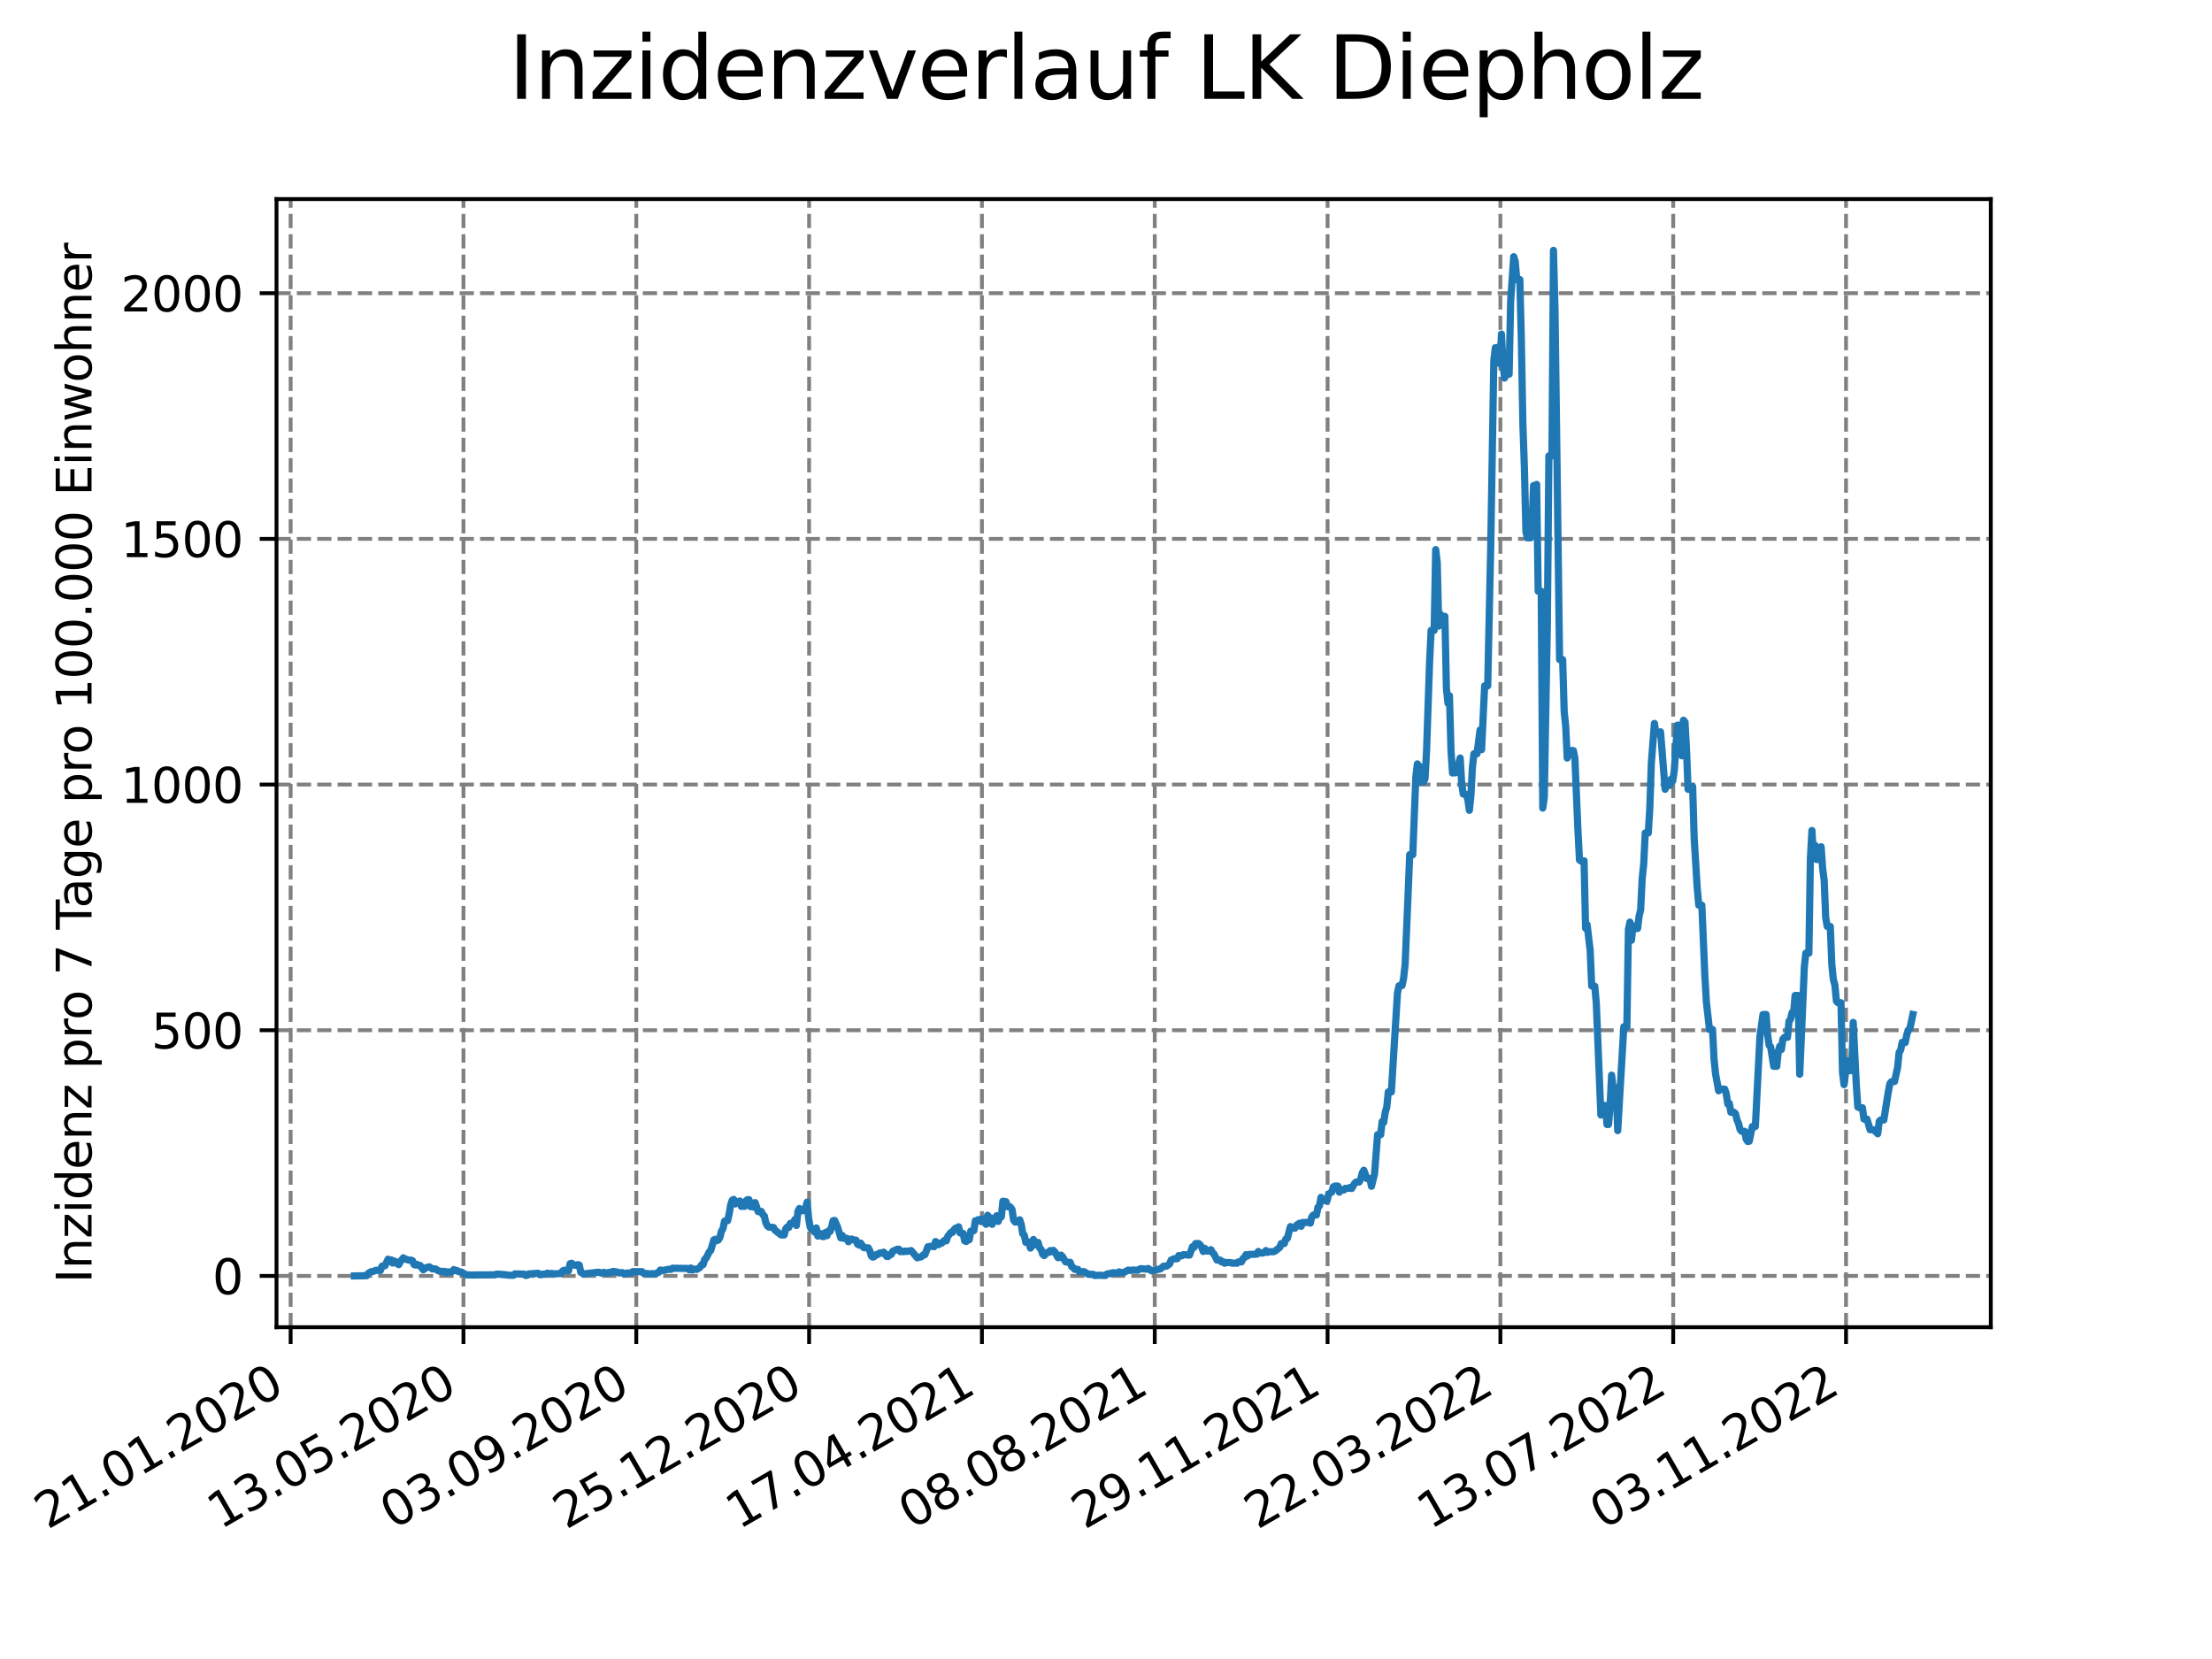 <?xml version="1.0" encoding="utf-8" standalone="no"?>
<!DOCTYPE svg PUBLIC "-//W3C//DTD SVG 1.1//EN"
  "http://www.w3.org/Graphics/SVG/1.1/DTD/svg11.dtd">
<svg xmlns:xlink="http://www.w3.org/1999/xlink" width="460.8pt" height="345.6pt" viewBox="0 0 460.8 345.6" xmlns="http://www.w3.org/2000/svg" version="1.1">
 <defs>
  <style type="text/css">*{stroke-linejoin: round; stroke-linecap: butt}</style>
 </defs>
 <g id="figure_1">
  <g id="patch_1">
   <path d="M 0 345.6 
L 460.8 345.6 
L 460.8 0 
L 0 0 
z
" style="fill: #ffffff"/>
  </g>
  <g id="axes_1">
   <g id="patch_2">
    <path d="M 57.6 276.48 
L 414.72 276.48 
L 414.72 41.472 
L 57.6 41.472 
z
" style="fill: #ffffff"/>
   </g>
   <g id="matplotlib.axis_1">
    <g id="xtick_1">
     <g id="line2d_1">
      <path d="M 60.544 276.48 
L 60.544 41.472 
" clip-path="url(#p048f41d1ea)" style="fill: none; stroke-dasharray: 2.96,1.28; stroke-dashoffset: 0; stroke: #808080; stroke-width: 0.8"/>
     </g>
     <g id="line2d_2">
      <defs>
       <path id="m7f43548a8f" d="M 0 0 
L 0 3.5 
" style="stroke: #000000; stroke-width: 0.8"/>
      </defs>
      <g>
       <use xlink:href="#m7f43548a8f" x="60.544" y="276.48" style="stroke: #000000; stroke-width: 0.8"/>
      </g>
     </g>
     <g id="text_1">
      <!-- 21.01.2020 -->
      <g transform="translate(9.919 318.689) rotate(-30) scale(0.1 -0.1)">
       <defs>
        <path id="DejaVuSans-32" d="M 1228 531 
L 3431 531 
L 3431 0 
L 469 0 
L 469 531 
Q 828 903 1448 1529 
Q 2069 2156 2228 2338 
Q 2531 2678 2651 2914 
Q 2772 3150 2772 3378 
Q 2772 3750 2511 3984 
Q 2250 4219 1831 4219 
Q 1534 4219 1204 4116 
Q 875 4013 500 3803 
L 500 4441 
Q 881 4594 1212 4672 
Q 1544 4750 1819 4750 
Q 2544 4750 2975 4387 
Q 3406 4025 3406 3419 
Q 3406 3131 3298 2873 
Q 3191 2616 2906 2266 
Q 2828 2175 2409 1742 
Q 1991 1309 1228 531 
z
" transform="scale(0.016)"/>
        <path id="DejaVuSans-31" d="M 794 531 
L 1825 531 
L 1825 4091 
L 703 3866 
L 703 4441 
L 1819 4666 
L 2450 4666 
L 2450 531 
L 3481 531 
L 3481 0 
L 794 0 
L 794 531 
z
" transform="scale(0.016)"/>
        <path id="DejaVuSans-2e" d="M 684 794 
L 1344 794 
L 1344 0 
L 684 0 
L 684 794 
z
" transform="scale(0.016)"/>
        <path id="DejaVuSans-30" d="M 2034 4250 
Q 1547 4250 1301 3770 
Q 1056 3291 1056 2328 
Q 1056 1369 1301 889 
Q 1547 409 2034 409 
Q 2525 409 2770 889 
Q 3016 1369 3016 2328 
Q 3016 3291 2770 3770 
Q 2525 4250 2034 4250 
z
M 2034 4750 
Q 2819 4750 3233 4129 
Q 3647 3509 3647 2328 
Q 3647 1150 3233 529 
Q 2819 -91 2034 -91 
Q 1250 -91 836 529 
Q 422 1150 422 2328 
Q 422 3509 836 4129 
Q 1250 4750 2034 4750 
z
" transform="scale(0.016)"/>
       </defs>
       <use xlink:href="#DejaVuSans-32"/>
       <use xlink:href="#DejaVuSans-31" x="63.623"/>
       <use xlink:href="#DejaVuSans-2e" x="127.246"/>
       <use xlink:href="#DejaVuSans-30" x="159.033"/>
       <use xlink:href="#DejaVuSans-31" x="222.656"/>
       <use xlink:href="#DejaVuSans-2e" x="286.279"/>
       <use xlink:href="#DejaVuSans-32" x="318.066"/>
       <use xlink:href="#DejaVuSans-30" x="381.689"/>
       <use xlink:href="#DejaVuSans-32" x="445.312"/>
       <use xlink:href="#DejaVuSans-30" x="508.936"/>
      </g>
     </g>
    </g>
    <g id="xtick_2">
     <g id="line2d_3">
      <path d="M 96.546 276.48 
L 96.546 41.472 
" clip-path="url(#p048f41d1ea)" style="fill: none; stroke-dasharray: 2.96,1.28; stroke-dashoffset: 0; stroke: #808080; stroke-width: 0.8"/>
     </g>
     <g id="line2d_4">
      <g>
       <use xlink:href="#m7f43548a8f" x="96.546" y="276.48" style="stroke: #000000; stroke-width: 0.8"/>
      </g>
     </g>
     <g id="text_2">
      <!-- 13.05.2020 -->
      <g transform="translate(45.921 318.689) rotate(-30) scale(0.1 -0.1)">
       <defs>
        <path id="DejaVuSans-33" d="M 2597 2516 
Q 3050 2419 3304 2112 
Q 3559 1806 3559 1356 
Q 3559 666 3084 287 
Q 2609 -91 1734 -91 
Q 1441 -91 1130 -33 
Q 819 25 488 141 
L 488 750 
Q 750 597 1062 519 
Q 1375 441 1716 441 
Q 2309 441 2620 675 
Q 2931 909 2931 1356 
Q 2931 1769 2642 2001 
Q 2353 2234 1838 2234 
L 1294 2234 
L 1294 2753 
L 1863 2753 
Q 2328 2753 2575 2939 
Q 2822 3125 2822 3475 
Q 2822 3834 2567 4026 
Q 2313 4219 1838 4219 
Q 1578 4219 1281 4162 
Q 984 4106 628 3988 
L 628 4550 
Q 988 4650 1302 4700 
Q 1616 4750 1894 4750 
Q 2613 4750 3031 4423 
Q 3450 4097 3450 3541 
Q 3450 3153 3228 2886 
Q 3006 2619 2597 2516 
z
" transform="scale(0.016)"/>
        <path id="DejaVuSans-35" d="M 691 4666 
L 3169 4666 
L 3169 4134 
L 1269 4134 
L 1269 2991 
Q 1406 3038 1543 3061 
Q 1681 3084 1819 3084 
Q 2600 3084 3056 2656 
Q 3513 2228 3513 1497 
Q 3513 744 3044 326 
Q 2575 -91 1722 -91 
Q 1428 -91 1123 -41 
Q 819 9 494 109 
L 494 744 
Q 775 591 1075 516 
Q 1375 441 1709 441 
Q 2250 441 2565 725 
Q 2881 1009 2881 1497 
Q 2881 1984 2565 2268 
Q 2250 2553 1709 2553 
Q 1456 2553 1204 2497 
Q 953 2441 691 2322 
L 691 4666 
z
" transform="scale(0.016)"/>
       </defs>
       <use xlink:href="#DejaVuSans-31"/>
       <use xlink:href="#DejaVuSans-33" x="63.623"/>
       <use xlink:href="#DejaVuSans-2e" x="127.246"/>
       <use xlink:href="#DejaVuSans-30" x="159.033"/>
       <use xlink:href="#DejaVuSans-35" x="222.656"/>
       <use xlink:href="#DejaVuSans-2e" x="286.279"/>
       <use xlink:href="#DejaVuSans-32" x="318.066"/>
       <use xlink:href="#DejaVuSans-30" x="381.689"/>
       <use xlink:href="#DejaVuSans-32" x="445.312"/>
       <use xlink:href="#DejaVuSans-30" x="508.936"/>
      </g>
     </g>
    </g>
    <g id="xtick_3">
     <g id="line2d_5">
      <path d="M 132.548 276.48 
L 132.548 41.472 
" clip-path="url(#p048f41d1ea)" style="fill: none; stroke-dasharray: 2.96,1.28; stroke-dashoffset: 0; stroke: #808080; stroke-width: 0.8"/>
     </g>
     <g id="line2d_6">
      <g>
       <use xlink:href="#m7f43548a8f" x="132.548" y="276.48" style="stroke: #000000; stroke-width: 0.8"/>
      </g>
     </g>
     <g id="text_3">
      <!-- 03.09.2020 -->
      <g transform="translate(81.923 318.689) rotate(-30) scale(0.1 -0.1)">
       <defs>
        <path id="DejaVuSans-39" d="M 703 97 
L 703 672 
Q 941 559 1184 500 
Q 1428 441 1663 441 
Q 2288 441 2617 861 
Q 2947 1281 2994 2138 
Q 2813 1869 2534 1725 
Q 2256 1581 1919 1581 
Q 1219 1581 811 2004 
Q 403 2428 403 3163 
Q 403 3881 828 4315 
Q 1253 4750 1959 4750 
Q 2769 4750 3195 4129 
Q 3622 3509 3622 2328 
Q 3622 1225 3098 567 
Q 2575 -91 1691 -91 
Q 1453 -91 1209 -44 
Q 966 3 703 97 
z
M 1959 2075 
Q 2384 2075 2632 2365 
Q 2881 2656 2881 3163 
Q 2881 3666 2632 3958 
Q 2384 4250 1959 4250 
Q 1534 4250 1286 3958 
Q 1038 3666 1038 3163 
Q 1038 2656 1286 2365 
Q 1534 2075 1959 2075 
z
" transform="scale(0.016)"/>
       </defs>
       <use xlink:href="#DejaVuSans-30"/>
       <use xlink:href="#DejaVuSans-33" x="63.623"/>
       <use xlink:href="#DejaVuSans-2e" x="127.246"/>
       <use xlink:href="#DejaVuSans-30" x="159.033"/>
       <use xlink:href="#DejaVuSans-39" x="222.656"/>
       <use xlink:href="#DejaVuSans-2e" x="286.279"/>
       <use xlink:href="#DejaVuSans-32" x="318.066"/>
       <use xlink:href="#DejaVuSans-30" x="381.689"/>
       <use xlink:href="#DejaVuSans-32" x="445.312"/>
       <use xlink:href="#DejaVuSans-30" x="508.936"/>
      </g>
     </g>
    </g>
    <g id="xtick_4">
     <g id="line2d_7">
      <path d="M 168.55 276.48 
L 168.55 41.472 
" clip-path="url(#p048f41d1ea)" style="fill: none; stroke-dasharray: 2.96,1.28; stroke-dashoffset: 0; stroke: #808080; stroke-width: 0.8"/>
     </g>
     <g id="line2d_8">
      <g>
       <use xlink:href="#m7f43548a8f" x="168.55" y="276.48" style="stroke: #000000; stroke-width: 0.8"/>
      </g>
     </g>
     <g id="text_4">
      <!-- 25.12.2020 -->
      <g transform="translate(117.925 318.689) rotate(-30) scale(0.1 -0.1)">
       <use xlink:href="#DejaVuSans-32"/>
       <use xlink:href="#DejaVuSans-35" x="63.623"/>
       <use xlink:href="#DejaVuSans-2e" x="127.246"/>
       <use xlink:href="#DejaVuSans-31" x="159.033"/>
       <use xlink:href="#DejaVuSans-32" x="222.656"/>
       <use xlink:href="#DejaVuSans-2e" x="286.279"/>
       <use xlink:href="#DejaVuSans-32" x="318.066"/>
       <use xlink:href="#DejaVuSans-30" x="381.689"/>
       <use xlink:href="#DejaVuSans-32" x="445.312"/>
       <use xlink:href="#DejaVuSans-30" x="508.936"/>
      </g>
     </g>
    </g>
    <g id="xtick_5">
     <g id="line2d_9">
      <path d="M 204.552 276.48 
L 204.552 41.472 
" clip-path="url(#p048f41d1ea)" style="fill: none; stroke-dasharray: 2.96,1.28; stroke-dashoffset: 0; stroke: #808080; stroke-width: 0.8"/>
     </g>
     <g id="line2d_10">
      <g>
       <use xlink:href="#m7f43548a8f" x="204.552" y="276.48" style="stroke: #000000; stroke-width: 0.8"/>
      </g>
     </g>
     <g id="text_5">
      <!-- 17.04.2021 -->
      <g transform="translate(153.927 318.689) rotate(-30) scale(0.1 -0.1)">
       <defs>
        <path id="DejaVuSans-37" d="M 525 4666 
L 3525 4666 
L 3525 4397 
L 1831 0 
L 1172 0 
L 2766 4134 
L 525 4134 
L 525 4666 
z
" transform="scale(0.016)"/>
        <path id="DejaVuSans-34" d="M 2419 4116 
L 825 1625 
L 2419 1625 
L 2419 4116 
z
M 2253 4666 
L 3047 4666 
L 3047 1625 
L 3713 1625 
L 3713 1100 
L 3047 1100 
L 3047 0 
L 2419 0 
L 2419 1100 
L 313 1100 
L 313 1709 
L 2253 4666 
z
" transform="scale(0.016)"/>
       </defs>
       <use xlink:href="#DejaVuSans-31"/>
       <use xlink:href="#DejaVuSans-37" x="63.623"/>
       <use xlink:href="#DejaVuSans-2e" x="127.246"/>
       <use xlink:href="#DejaVuSans-30" x="159.033"/>
       <use xlink:href="#DejaVuSans-34" x="222.656"/>
       <use xlink:href="#DejaVuSans-2e" x="286.279"/>
       <use xlink:href="#DejaVuSans-32" x="318.066"/>
       <use xlink:href="#DejaVuSans-30" x="381.689"/>
       <use xlink:href="#DejaVuSans-32" x="445.312"/>
       <use xlink:href="#DejaVuSans-31" x="508.936"/>
      </g>
     </g>
    </g>
    <g id="xtick_6">
     <g id="line2d_11">
      <path d="M 240.554 276.48 
L 240.554 41.472 
" clip-path="url(#p048f41d1ea)" style="fill: none; stroke-dasharray: 2.96,1.28; stroke-dashoffset: 0; stroke: #808080; stroke-width: 0.8"/>
     </g>
     <g id="line2d_12">
      <g>
       <use xlink:href="#m7f43548a8f" x="240.554" y="276.48" style="stroke: #000000; stroke-width: 0.8"/>
      </g>
     </g>
     <g id="text_6">
      <!-- 08.08.2021 -->
      <g transform="translate(189.929 318.689) rotate(-30) scale(0.1 -0.1)">
       <defs>
        <path id="DejaVuSans-38" d="M 2034 2216 
Q 1584 2216 1326 1975 
Q 1069 1734 1069 1313 
Q 1069 891 1326 650 
Q 1584 409 2034 409 
Q 2484 409 2743 651 
Q 3003 894 3003 1313 
Q 3003 1734 2745 1975 
Q 2488 2216 2034 2216 
z
M 1403 2484 
Q 997 2584 770 2862 
Q 544 3141 544 3541 
Q 544 4100 942 4425 
Q 1341 4750 2034 4750 
Q 2731 4750 3128 4425 
Q 3525 4100 3525 3541 
Q 3525 3141 3298 2862 
Q 3072 2584 2669 2484 
Q 3125 2378 3379 2068 
Q 3634 1759 3634 1313 
Q 3634 634 3220 271 
Q 2806 -91 2034 -91 
Q 1263 -91 848 271 
Q 434 634 434 1313 
Q 434 1759 690 2068 
Q 947 2378 1403 2484 
z
M 1172 3481 
Q 1172 3119 1398 2916 
Q 1625 2713 2034 2713 
Q 2441 2713 2670 2916 
Q 2900 3119 2900 3481 
Q 2900 3844 2670 4047 
Q 2441 4250 2034 4250 
Q 1625 4250 1398 4047 
Q 1172 3844 1172 3481 
z
" transform="scale(0.016)"/>
       </defs>
       <use xlink:href="#DejaVuSans-30"/>
       <use xlink:href="#DejaVuSans-38" x="63.623"/>
       <use xlink:href="#DejaVuSans-2e" x="127.246"/>
       <use xlink:href="#DejaVuSans-30" x="159.033"/>
       <use xlink:href="#DejaVuSans-38" x="222.656"/>
       <use xlink:href="#DejaVuSans-2e" x="286.279"/>
       <use xlink:href="#DejaVuSans-32" x="318.066"/>
       <use xlink:href="#DejaVuSans-30" x="381.689"/>
       <use xlink:href="#DejaVuSans-32" x="445.312"/>
       <use xlink:href="#DejaVuSans-31" x="508.936"/>
      </g>
     </g>
    </g>
    <g id="xtick_7">
     <g id="line2d_13">
      <path d="M 276.556 276.48 
L 276.556 41.472 
" clip-path="url(#p048f41d1ea)" style="fill: none; stroke-dasharray: 2.96,1.28; stroke-dashoffset: 0; stroke: #808080; stroke-width: 0.8"/>
     </g>
     <g id="line2d_14">
      <g>
       <use xlink:href="#m7f43548a8f" x="276.556" y="276.48" style="stroke: #000000; stroke-width: 0.8"/>
      </g>
     </g>
     <g id="text_7">
      <!-- 29.11.2021 -->
      <g transform="translate(225.931 318.689) rotate(-30) scale(0.1 -0.1)">
       <use xlink:href="#DejaVuSans-32"/>
       <use xlink:href="#DejaVuSans-39" x="63.623"/>
       <use xlink:href="#DejaVuSans-2e" x="127.246"/>
       <use xlink:href="#DejaVuSans-31" x="159.033"/>
       <use xlink:href="#DejaVuSans-31" x="222.656"/>
       <use xlink:href="#DejaVuSans-2e" x="286.279"/>
       <use xlink:href="#DejaVuSans-32" x="318.066"/>
       <use xlink:href="#DejaVuSans-30" x="381.689"/>
       <use xlink:href="#DejaVuSans-32" x="445.312"/>
       <use xlink:href="#DejaVuSans-31" x="508.936"/>
      </g>
     </g>
    </g>
    <g id="xtick_8">
     <g id="line2d_15">
      <path d="M 312.558 276.48 
L 312.558 41.472 
" clip-path="url(#p048f41d1ea)" style="fill: none; stroke-dasharray: 2.96,1.28; stroke-dashoffset: 0; stroke: #808080; stroke-width: 0.8"/>
     </g>
     <g id="line2d_16">
      <g>
       <use xlink:href="#m7f43548a8f" x="312.558" y="276.48" style="stroke: #000000; stroke-width: 0.8"/>
      </g>
     </g>
     <g id="text_8">
      <!-- 22.03.2022 -->
      <g transform="translate(261.933 318.689) rotate(-30) scale(0.1 -0.1)">
       <use xlink:href="#DejaVuSans-32"/>
       <use xlink:href="#DejaVuSans-32" x="63.623"/>
       <use xlink:href="#DejaVuSans-2e" x="127.246"/>
       <use xlink:href="#DejaVuSans-30" x="159.033"/>
       <use xlink:href="#DejaVuSans-33" x="222.656"/>
       <use xlink:href="#DejaVuSans-2e" x="286.279"/>
       <use xlink:href="#DejaVuSans-32" x="318.066"/>
       <use xlink:href="#DejaVuSans-30" x="381.689"/>
       <use xlink:href="#DejaVuSans-32" x="445.312"/>
       <use xlink:href="#DejaVuSans-32" x="508.936"/>
      </g>
     </g>
    </g>
    <g id="xtick_9">
     <g id="line2d_17">
      <path d="M 348.56 276.48 
L 348.56 41.472 
" clip-path="url(#p048f41d1ea)" style="fill: none; stroke-dasharray: 2.96,1.28; stroke-dashoffset: 0; stroke: #808080; stroke-width: 0.8"/>
     </g>
     <g id="line2d_18">
      <g>
       <use xlink:href="#m7f43548a8f" x="348.56" y="276.48" style="stroke: #000000; stroke-width: 0.8"/>
      </g>
     </g>
     <g id="text_9">
      <!-- 13.07.2022 -->
      <g transform="translate(297.935 318.689) rotate(-30) scale(0.1 -0.1)">
       <use xlink:href="#DejaVuSans-31"/>
       <use xlink:href="#DejaVuSans-33" x="63.623"/>
       <use xlink:href="#DejaVuSans-2e" x="127.246"/>
       <use xlink:href="#DejaVuSans-30" x="159.033"/>
       <use xlink:href="#DejaVuSans-37" x="222.656"/>
       <use xlink:href="#DejaVuSans-2e" x="286.279"/>
       <use xlink:href="#DejaVuSans-32" x="318.066"/>
       <use xlink:href="#DejaVuSans-30" x="381.689"/>
       <use xlink:href="#DejaVuSans-32" x="445.312"/>
       <use xlink:href="#DejaVuSans-32" x="508.936"/>
      </g>
     </g>
    </g>
    <g id="xtick_10">
     <g id="line2d_19">
      <path d="M 384.562 276.48 
L 384.562 41.472 
" clip-path="url(#p048f41d1ea)" style="fill: none; stroke-dasharray: 2.96,1.28; stroke-dashoffset: 0; stroke: #808080; stroke-width: 0.8"/>
     </g>
     <g id="line2d_20">
      <g>
       <use xlink:href="#m7f43548a8f" x="384.562" y="276.48" style="stroke: #000000; stroke-width: 0.8"/>
      </g>
     </g>
     <g id="text_10">
      <!-- 03.11.2022 -->
      <g transform="translate(333.937 318.689) rotate(-30) scale(0.1 -0.1)">
       <use xlink:href="#DejaVuSans-30"/>
       <use xlink:href="#DejaVuSans-33" x="63.623"/>
       <use xlink:href="#DejaVuSans-2e" x="127.246"/>
       <use xlink:href="#DejaVuSans-31" x="159.033"/>
       <use xlink:href="#DejaVuSans-31" x="222.656"/>
       <use xlink:href="#DejaVuSans-2e" x="286.279"/>
       <use xlink:href="#DejaVuSans-32" x="318.066"/>
       <use xlink:href="#DejaVuSans-30" x="381.689"/>
       <use xlink:href="#DejaVuSans-32" x="445.312"/>
       <use xlink:href="#DejaVuSans-32" x="508.936"/>
      </g>
     </g>
    </g>
   </g>
   <g id="matplotlib.axis_2">
    <g id="ytick_1">
     <g id="line2d_21">
      <path d="M 57.6 265.798 
L 414.72 265.798 
" clip-path="url(#p048f41d1ea)" style="fill: none; stroke-dasharray: 2.96,1.28; stroke-dashoffset: 0; stroke: #808080; stroke-width: 0.8"/>
     </g>
     <g id="line2d_22">
      <defs>
       <path id="m9bf5c33c78" d="M 0 0 
L -3.5 0 
" style="stroke: #000000; stroke-width: 0.8"/>
      </defs>
      <g>
       <use xlink:href="#m9bf5c33c78" x="57.6" y="265.798" style="stroke: #000000; stroke-width: 0.8"/>
      </g>
     </g>
     <g id="text_11">
      <!-- 0 -->
      <g transform="translate(44.237 269.597) scale(0.1 -0.1)">
       <use xlink:href="#DejaVuSans-30"/>
      </g>
     </g>
    </g>
    <g id="ytick_2">
     <g id="line2d_23">
      <path d="M 57.6 214.617 
L 414.72 214.617 
" clip-path="url(#p048f41d1ea)" style="fill: none; stroke-dasharray: 2.96,1.28; stroke-dashoffset: 0; stroke: #808080; stroke-width: 0.8"/>
     </g>
     <g id="line2d_24">
      <g>
       <use xlink:href="#m9bf5c33c78" x="57.6" y="214.617" style="stroke: #000000; stroke-width: 0.8"/>
      </g>
     </g>
     <g id="text_12">
      <!-- 500 -->
      <g transform="translate(31.512 218.417) scale(0.1 -0.1)">
       <use xlink:href="#DejaVuSans-35"/>
       <use xlink:href="#DejaVuSans-30" x="63.623"/>
       <use xlink:href="#DejaVuSans-30" x="127.246"/>
      </g>
     </g>
    </g>
    <g id="ytick_3">
     <g id="line2d_25">
      <path d="M 57.6 163.437 
L 414.72 163.437 
" clip-path="url(#p048f41d1ea)" style="fill: none; stroke-dasharray: 2.96,1.28; stroke-dashoffset: 0; stroke: #808080; stroke-width: 0.8"/>
     </g>
     <g id="line2d_26">
      <g>
       <use xlink:href="#m9bf5c33c78" x="57.6" y="163.437" style="stroke: #000000; stroke-width: 0.8"/>
      </g>
     </g>
     <g id="text_13">
      <!-- 1000 -->
      <g transform="translate(25.15 167.236) scale(0.1 -0.1)">
       <use xlink:href="#DejaVuSans-31"/>
       <use xlink:href="#DejaVuSans-30" x="63.623"/>
       <use xlink:href="#DejaVuSans-30" x="127.246"/>
       <use xlink:href="#DejaVuSans-30" x="190.869"/>
      </g>
     </g>
    </g>
    <g id="ytick_4">
     <g id="line2d_27">
      <path d="M 57.6 112.257 
L 414.72 112.257 
" clip-path="url(#p048f41d1ea)" style="fill: none; stroke-dasharray: 2.96,1.28; stroke-dashoffset: 0; stroke: #808080; stroke-width: 0.8"/>
     </g>
     <g id="line2d_28">
      <g>
       <use xlink:href="#m9bf5c33c78" x="57.6" y="112.257" style="stroke: #000000; stroke-width: 0.8"/>
      </g>
     </g>
     <g id="text_14">
      <!-- 1500 -->
      <g transform="translate(25.15 116.056) scale(0.1 -0.1)">
       <use xlink:href="#DejaVuSans-31"/>
       <use xlink:href="#DejaVuSans-35" x="63.623"/>
       <use xlink:href="#DejaVuSans-30" x="127.246"/>
       <use xlink:href="#DejaVuSans-30" x="190.869"/>
      </g>
     </g>
    </g>
    <g id="ytick_5">
     <g id="line2d_29">
      <path d="M 57.6 61.076 
L 414.72 61.076 
" clip-path="url(#p048f41d1ea)" style="fill: none; stroke-dasharray: 2.96,1.28; stroke-dashoffset: 0; stroke: #808080; stroke-width: 0.8"/>
     </g>
     <g id="line2d_30">
      <g>
       <use xlink:href="#m9bf5c33c78" x="57.6" y="61.076" style="stroke: #000000; stroke-width: 0.8"/>
      </g>
     </g>
     <g id="text_15">
      <!-- 2000 -->
      <g transform="translate(25.15 64.875) scale(0.1 -0.1)">
       <use xlink:href="#DejaVuSans-32"/>
       <use xlink:href="#DejaVuSans-30" x="63.623"/>
       <use xlink:href="#DejaVuSans-30" x="127.246"/>
       <use xlink:href="#DejaVuSans-30" x="190.869"/>
      </g>
     </g>
    </g>
    <g id="text_16">
     <!-- Inzidenz pro 7 Tage pro 100.000 Einwohner -->
     <g transform="translate(19.07 267.301) rotate(-90) scale(0.1 -0.1)">
      <defs>
       <path id="DejaVuSans-49" d="M 628 4666 
L 1259 4666 
L 1259 0 
L 628 0 
L 628 4666 
z
" transform="scale(0.016)"/>
       <path id="DejaVuSans-6e" d="M 3513 2113 
L 3513 0 
L 2938 0 
L 2938 2094 
Q 2938 2591 2744 2837 
Q 2550 3084 2163 3084 
Q 1697 3084 1428 2787 
Q 1159 2491 1159 1978 
L 1159 0 
L 581 0 
L 581 3500 
L 1159 3500 
L 1159 2956 
Q 1366 3272 1645 3428 
Q 1925 3584 2291 3584 
Q 2894 3584 3203 3211 
Q 3513 2838 3513 2113 
z
" transform="scale(0.016)"/>
       <path id="DejaVuSans-7a" d="M 353 3500 
L 3084 3500 
L 3084 2975 
L 922 459 
L 3084 459 
L 3084 0 
L 275 0 
L 275 525 
L 2438 3041 
L 353 3041 
L 353 3500 
z
" transform="scale(0.016)"/>
       <path id="DejaVuSans-69" d="M 603 3500 
L 1178 3500 
L 1178 0 
L 603 0 
L 603 3500 
z
M 603 4863 
L 1178 4863 
L 1178 4134 
L 603 4134 
L 603 4863 
z
" transform="scale(0.016)"/>
       <path id="DejaVuSans-64" d="M 2906 2969 
L 2906 4863 
L 3481 4863 
L 3481 0 
L 2906 0 
L 2906 525 
Q 2725 213 2448 61 
Q 2172 -91 1784 -91 
Q 1150 -91 751 415 
Q 353 922 353 1747 
Q 353 2572 751 3078 
Q 1150 3584 1784 3584 
Q 2172 3584 2448 3432 
Q 2725 3281 2906 2969 
z
M 947 1747 
Q 947 1113 1208 752 
Q 1469 391 1925 391 
Q 2381 391 2643 752 
Q 2906 1113 2906 1747 
Q 2906 2381 2643 2742 
Q 2381 3103 1925 3103 
Q 1469 3103 1208 2742 
Q 947 2381 947 1747 
z
" transform="scale(0.016)"/>
       <path id="DejaVuSans-65" d="M 3597 1894 
L 3597 1613 
L 953 1613 
Q 991 1019 1311 708 
Q 1631 397 2203 397 
Q 2534 397 2845 478 
Q 3156 559 3463 722 
L 3463 178 
Q 3153 47 2828 -22 
Q 2503 -91 2169 -91 
Q 1331 -91 842 396 
Q 353 884 353 1716 
Q 353 2575 817 3079 
Q 1281 3584 2069 3584 
Q 2775 3584 3186 3129 
Q 3597 2675 3597 1894 
z
M 3022 2063 
Q 3016 2534 2758 2815 
Q 2500 3097 2075 3097 
Q 1594 3097 1305 2825 
Q 1016 2553 972 2059 
L 3022 2063 
z
" transform="scale(0.016)"/>
       <path id="DejaVuSans-20" transform="scale(0.016)"/>
       <path id="DejaVuSans-70" d="M 1159 525 
L 1159 -1331 
L 581 -1331 
L 581 3500 
L 1159 3500 
L 1159 2969 
Q 1341 3281 1617 3432 
Q 1894 3584 2278 3584 
Q 2916 3584 3314 3078 
Q 3713 2572 3713 1747 
Q 3713 922 3314 415 
Q 2916 -91 2278 -91 
Q 1894 -91 1617 61 
Q 1341 213 1159 525 
z
M 3116 1747 
Q 3116 2381 2855 2742 
Q 2594 3103 2138 3103 
Q 1681 3103 1420 2742 
Q 1159 2381 1159 1747 
Q 1159 1113 1420 752 
Q 1681 391 2138 391 
Q 2594 391 2855 752 
Q 3116 1113 3116 1747 
z
" transform="scale(0.016)"/>
       <path id="DejaVuSans-72" d="M 2631 2963 
Q 2534 3019 2420 3045 
Q 2306 3072 2169 3072 
Q 1681 3072 1420 2755 
Q 1159 2438 1159 1844 
L 1159 0 
L 581 0 
L 581 3500 
L 1159 3500 
L 1159 2956 
Q 1341 3275 1631 3429 
Q 1922 3584 2338 3584 
Q 2397 3584 2469 3576 
Q 2541 3569 2628 3553 
L 2631 2963 
z
" transform="scale(0.016)"/>
       <path id="DejaVuSans-6f" d="M 1959 3097 
Q 1497 3097 1228 2736 
Q 959 2375 959 1747 
Q 959 1119 1226 758 
Q 1494 397 1959 397 
Q 2419 397 2687 759 
Q 2956 1122 2956 1747 
Q 2956 2369 2687 2733 
Q 2419 3097 1959 3097 
z
M 1959 3584 
Q 2709 3584 3137 3096 
Q 3566 2609 3566 1747 
Q 3566 888 3137 398 
Q 2709 -91 1959 -91 
Q 1206 -91 779 398 
Q 353 888 353 1747 
Q 353 2609 779 3096 
Q 1206 3584 1959 3584 
z
" transform="scale(0.016)"/>
       <path id="DejaVuSans-54" d="M -19 4666 
L 3928 4666 
L 3928 4134 
L 2272 4134 
L 2272 0 
L 1638 0 
L 1638 4134 
L -19 4134 
L -19 4666 
z
" transform="scale(0.016)"/>
       <path id="DejaVuSans-61" d="M 2194 1759 
Q 1497 1759 1228 1600 
Q 959 1441 959 1056 
Q 959 750 1161 570 
Q 1363 391 1709 391 
Q 2188 391 2477 730 
Q 2766 1069 2766 1631 
L 2766 1759 
L 2194 1759 
z
M 3341 1997 
L 3341 0 
L 2766 0 
L 2766 531 
Q 2569 213 2275 61 
Q 1981 -91 1556 -91 
Q 1019 -91 701 211 
Q 384 513 384 1019 
Q 384 1609 779 1909 
Q 1175 2209 1959 2209 
L 2766 2209 
L 2766 2266 
Q 2766 2663 2505 2880 
Q 2244 3097 1772 3097 
Q 1472 3097 1187 3025 
Q 903 2953 641 2809 
L 641 3341 
Q 956 3463 1253 3523 
Q 1550 3584 1831 3584 
Q 2591 3584 2966 3190 
Q 3341 2797 3341 1997 
z
" transform="scale(0.016)"/>
       <path id="DejaVuSans-67" d="M 2906 1791 
Q 2906 2416 2648 2759 
Q 2391 3103 1925 3103 
Q 1463 3103 1205 2759 
Q 947 2416 947 1791 
Q 947 1169 1205 825 
Q 1463 481 1925 481 
Q 2391 481 2648 825 
Q 2906 1169 2906 1791 
z
M 3481 434 
Q 3481 -459 3084 -895 
Q 2688 -1331 1869 -1331 
Q 1566 -1331 1297 -1286 
Q 1028 -1241 775 -1147 
L 775 -588 
Q 1028 -725 1275 -790 
Q 1522 -856 1778 -856 
Q 2344 -856 2625 -561 
Q 2906 -266 2906 331 
L 2906 616 
Q 2728 306 2450 153 
Q 2172 0 1784 0 
Q 1141 0 747 490 
Q 353 981 353 1791 
Q 353 2603 747 3093 
Q 1141 3584 1784 3584 
Q 2172 3584 2450 3431 
Q 2728 3278 2906 2969 
L 2906 3500 
L 3481 3500 
L 3481 434 
z
" transform="scale(0.016)"/>
       <path id="DejaVuSans-45" d="M 628 4666 
L 3578 4666 
L 3578 4134 
L 1259 4134 
L 1259 2753 
L 3481 2753 
L 3481 2222 
L 1259 2222 
L 1259 531 
L 3634 531 
L 3634 0 
L 628 0 
L 628 4666 
z
" transform="scale(0.016)"/>
       <path id="DejaVuSans-77" d="M 269 3500 
L 844 3500 
L 1563 769 
L 2278 3500 
L 2956 3500 
L 3675 769 
L 4391 3500 
L 4966 3500 
L 4050 0 
L 3372 0 
L 2619 2869 
L 1863 0 
L 1184 0 
L 269 3500 
z
" transform="scale(0.016)"/>
       <path id="DejaVuSans-68" d="M 3513 2113 
L 3513 0 
L 2938 0 
L 2938 2094 
Q 2938 2591 2744 2837 
Q 2550 3084 2163 3084 
Q 1697 3084 1428 2787 
Q 1159 2491 1159 1978 
L 1159 0 
L 581 0 
L 581 4863 
L 1159 4863 
L 1159 2956 
Q 1366 3272 1645 3428 
Q 1925 3584 2291 3584 
Q 2894 3584 3203 3211 
Q 3513 2838 3513 2113 
z
" transform="scale(0.016)"/>
      </defs>
      <use xlink:href="#DejaVuSans-49"/>
      <use xlink:href="#DejaVuSans-6e" x="29.492"/>
      <use xlink:href="#DejaVuSans-7a" x="92.871"/>
      <use xlink:href="#DejaVuSans-69" x="145.361"/>
      <use xlink:href="#DejaVuSans-64" x="173.145"/>
      <use xlink:href="#DejaVuSans-65" x="236.621"/>
      <use xlink:href="#DejaVuSans-6e" x="298.145"/>
      <use xlink:href="#DejaVuSans-7a" x="361.523"/>
      <use xlink:href="#DejaVuSans-20" x="414.014"/>
      <use xlink:href="#DejaVuSans-70" x="445.801"/>
      <use xlink:href="#DejaVuSans-72" x="509.277"/>
      <use xlink:href="#DejaVuSans-6f" x="548.141"/>
      <use xlink:href="#DejaVuSans-20" x="609.322"/>
      <use xlink:href="#DejaVuSans-37" x="641.109"/>
      <use xlink:href="#DejaVuSans-20" x="704.732"/>
      <use xlink:href="#DejaVuSans-54" x="736.52"/>
      <use xlink:href="#DejaVuSans-61" x="781.104"/>
      <use xlink:href="#DejaVuSans-67" x="842.383"/>
      <use xlink:href="#DejaVuSans-65" x="905.859"/>
      <use xlink:href="#DejaVuSans-20" x="967.383"/>
      <use xlink:href="#DejaVuSans-70" x="999.17"/>
      <use xlink:href="#DejaVuSans-72" x="1062.646"/>
      <use xlink:href="#DejaVuSans-6f" x="1101.51"/>
      <use xlink:href="#DejaVuSans-20" x="1162.691"/>
      <use xlink:href="#DejaVuSans-31" x="1194.479"/>
      <use xlink:href="#DejaVuSans-30" x="1258.102"/>
      <use xlink:href="#DejaVuSans-30" x="1321.725"/>
      <use xlink:href="#DejaVuSans-2e" x="1385.348"/>
      <use xlink:href="#DejaVuSans-30" x="1417.135"/>
      <use xlink:href="#DejaVuSans-30" x="1480.758"/>
      <use xlink:href="#DejaVuSans-30" x="1544.381"/>
      <use xlink:href="#DejaVuSans-20" x="1608.004"/>
      <use xlink:href="#DejaVuSans-45" x="1639.791"/>
      <use xlink:href="#DejaVuSans-69" x="1702.975"/>
      <use xlink:href="#DejaVuSans-6e" x="1730.758"/>
      <use xlink:href="#DejaVuSans-77" x="1794.137"/>
      <use xlink:href="#DejaVuSans-6f" x="1875.924"/>
      <use xlink:href="#DejaVuSans-68" x="1937.105"/>
      <use xlink:href="#DejaVuSans-6e" x="2000.484"/>
      <use xlink:href="#DejaVuSans-65" x="2063.863"/>
      <use xlink:href="#DejaVuSans-72" x="2125.387"/>
     </g>
    </g>
   </g>
   <g id="line2d_31">
    <path d="M 73.833 265.798 
L 76.382 265.751 
L 76.7 265.279 
L 77.337 264.902 
L 77.656 264.902 
L 78.293 264.619 
L 79.249 264.666 
L 79.568 263.77 
L 80.205 263.676 
L 80.842 262.309 
L 81.161 262.544 
L 81.479 262.45 
L 81.798 263.11 
L 82.116 262.686 
L 82.435 262.827 
L 82.754 263.252 
L 83.072 263.44 
L 83.391 262.827 
L 84.028 262.026 
L 84.347 262.261 
L 85.302 262.544 
L 85.621 262.497 
L 85.94 262.639 
L 86.258 263.44 
L 86.577 263.535 
L 86.895 263.393 
L 87.214 263.629 
L 87.533 263.629 
L 88.17 264.525 
L 88.807 264.053 
L 89.444 263.912 
L 90.081 264.336 
L 90.719 264.336 
L 91.356 264.76 
L 91.993 264.855 
L 92.63 264.855 
L 92.949 265.138 
L 93.267 264.949 
L 93.905 264.996 
L 94.223 264.855 
L 94.542 264.478 
L 94.86 264.666 
L 95.179 264.666 
L 95.498 264.902 
L 96.135 264.996 
L 97.091 265.562 
L 98.046 265.609 
L 103.144 265.562 
L 103.463 265.421 
L 104.418 265.468 
L 105.374 265.562 
L 106.011 265.656 
L 106.967 265.656 
L 107.286 265.373 
L 109.197 265.421 
L 109.516 265.704 
L 109.835 265.656 
L 110.153 265.373 
L 111.109 265.326 
L 112.065 265.232 
L 112.383 265.515 
L 112.702 265.562 
L 113.021 265.421 
L 113.658 265.421 
L 113.976 265.232 
L 114.614 265.326 
L 114.932 265.279 
L 115.569 265.373 
L 116.844 265.279 
L 117.162 264.808 
L 117.481 264.619 
L 118.437 264.713 
L 118.755 263.252 
L 119.074 263.157 
L 119.711 263.582 
L 120.03 263.582 
L 120.348 263.44 
L 120.667 263.535 
L 120.986 265.043 
L 121.623 265.373 
L 124.49 265.043 
L 124.809 265.043 
L 125.128 265.185 
L 125.446 265.185 
L 125.765 265.043 
L 126.402 265.232 
L 126.721 265.091 
L 127.358 265.043 
L 127.676 264.855 
L 128.632 264.996 
L 128.951 265.185 
L 129.588 265.091 
L 129.907 265.326 
L 130.225 265.373 
L 130.544 265.185 
L 131.5 265.185 
L 131.818 264.902 
L 133.73 264.902 
L 134.048 265.232 
L 135.323 265.373 
L 135.96 265.326 
L 136.597 265.373 
L 136.916 265.138 
L 137.234 265.043 
L 137.553 264.572 
L 138.19 264.666 
L 139.146 264.43 
L 139.783 264.43 
L 140.102 264.195 
L 143.288 264.242 
L 143.606 264.525 
L 143.925 264.148 
L 144.244 264.572 
L 144.562 264.383 
L 145.199 264.43 
L 145.837 264.006 
L 146.155 263.487 
L 146.474 263.44 
L 146.792 262.356 
L 147.111 262.073 
L 147.748 260.8 
L 148.067 260.47 
L 148.704 258.301 
L 149.023 258.159 
L 149.341 258.442 
L 149.66 258.301 
L 149.978 257.735 
L 150.297 256.462 
L 150.616 255.943 
L 150.934 254.387 
L 151.571 254.293 
L 151.89 252.925 
L 152.209 250.992 
L 152.527 250.049 
L 152.846 249.861 
L 153.164 250.804 
L 153.483 250.332 
L 153.802 250.379 
L 154.12 250.191 
L 154.439 251.322 
L 154.757 251.134 
L 155.076 251.322 
L 155.395 250.191 
L 155.713 249.908 
L 156.032 249.908 
L 156.35 251.369 
L 156.669 250.898 
L 156.988 251.464 
L 157.306 250.521 
L 157.943 252.407 
L 158.581 252.36 
L 158.899 253.02 
L 159.218 253.303 
L 159.536 254.717 
L 159.855 255.377 
L 160.174 255.613 
L 161.129 255.707 
L 161.448 256.273 
L 162.722 257.263 
L 163.36 257.263 
L 163.678 255.99 
L 163.997 255.613 
L 164.315 255.707 
L 164.634 254.859 
L 164.953 254.859 
L 165.271 254.623 
L 165.59 254.057 
L 165.908 255.283 
L 166.227 252.312 
L 166.546 251.747 
L 166.864 252.218 
L 167.183 252.218 
L 167.501 252.03 
L 167.82 251.605 
L 168.139 250.426 
L 168.457 253.821 
L 168.776 255.66 
L 169.094 256.132 
L 169.413 256.132 
L 169.732 256.698 
L 170.05 255.802 
L 170.369 257.499 
L 170.687 256.98 
L 171.006 256.98 
L 171.325 257.593 
L 171.643 257.593 
L 171.962 256.745 
L 172.28 257.405 
L 172.599 256.415 
L 172.918 256.556 
L 173.236 255.613 
L 173.555 254.293 
L 173.873 254.246 
L 174.511 255.707 
L 175.148 257.876 
L 175.466 257.358 
L 175.785 257.971 
L 176.422 257.971 
L 176.741 258.678 
L 177.378 258.112 
L 178.015 258.348 
L 178.334 258.348 
L 178.652 259.197 
L 178.971 259.385 
L 179.29 258.961 
L 179.927 259.904 
L 180.883 259.951 
L 181.201 260.564 
L 181.52 261.648 
L 181.839 261.884 
L 182.157 261.743 
L 182.476 261.366 
L 182.794 261.366 
L 183.113 261.083 
L 183.432 260.988 
L 183.75 261.083 
L 184.069 260.847 
L 184.387 261.13 
L 184.706 261.743 
L 185.025 261.743 
L 185.343 261.366 
L 185.662 261.318 
L 185.98 260.658 
L 186.936 260.234 
L 187.255 260.234 
L 187.573 260.753 
L 187.892 260.658 
L 188.211 260.753 
L 188.529 260.611 
L 188.848 260.705 
L 189.804 260.517 
L 190.759 261.648 
L 191.078 262.026 
L 191.397 261.884 
L 191.715 261.884 
L 192.034 261.743 
L 192.352 261.413 
L 192.671 261.366 
L 193.308 259.715 
L 193.945 259.621 
L 194.583 259.715 
L 194.901 258.631 
L 195.538 259.291 
L 195.857 258.961 
L 196.176 258.961 
L 196.813 258.348 
L 197.131 258.489 
L 197.45 257.546 
L 198.087 256.745 
L 198.406 256.745 
L 198.724 256.179 
L 199.043 255.849 
L 199.362 255.802 
L 199.68 255.566 
L 199.999 256.839 
L 200.636 256.933 
L 200.955 258.489 
L 201.273 258.631 
L 201.592 258.348 
L 201.91 258.254 
L 202.229 256.462 
L 202.866 256.368 
L 203.185 254.293 
L 203.503 254.434 
L 203.822 254.057 
L 204.141 254.34 
L 204.459 253.963 
L 205.096 254.057 
L 205.415 255.047 
L 205.734 253.161 
L 206.052 254.199 
L 206.371 253.68 
L 206.689 255.047 
L 207.008 254.246 
L 207.327 254.246 
L 207.645 253.256 
L 207.964 254.434 
L 208.282 253.35 
L 208.601 253.491 
L 208.92 250.238 
L 209.557 250.332 
L 209.875 251.369 
L 210.194 251.275 
L 210.513 251.511 
L 210.831 251.982 
L 211.15 254.151 
L 211.468 254.576 
L 212.106 254.529 
L 212.424 254.104 
L 212.743 255.094 
L 213.061 257.028 
L 213.38 257.311 
L 213.699 258.819 
L 214.336 258.725 
L 214.654 259.998 
L 214.973 259.621 
L 215.292 258.206 
L 215.61 259.291 
L 215.929 258.819 
L 216.247 258.819 
L 216.566 259.951 
L 216.885 260.281 
L 217.203 261.271 
L 217.522 261.554 
L 218.159 260.894 
L 218.478 260.894 
L 218.796 260.517 
L 219.115 260.753 
L 219.433 260.47 
L 219.752 260.8 
L 220.389 261.979 
L 220.708 261.979 
L 221.026 261.46 
L 221.345 261.79 
L 221.982 262.874 
L 222.619 262.969 
L 222.938 262.969 
L 223.257 263.865 
L 223.575 264.053 
L 223.894 264.43 
L 224.531 264.43 
L 224.85 264.949 
L 225.805 264.902 
L 226.761 265.468 
L 227.717 265.468 
L 228.036 265.704 
L 228.991 265.656 
L 229.947 265.704 
L 230.266 265.704 
L 230.584 265.421 
L 231.859 265.138 
L 232.815 265.185 
L 233.133 264.949 
L 233.452 265.091 
L 234.089 265.091 
L 235.045 264.572 
L 235.363 264.666 
L 236.001 264.572 
L 236.957 264.619 
L 237.594 264.289 
L 238.868 264.383 
L 239.187 264.242 
L 239.824 264.713 
L 241.736 264.336 
L 242.373 263.77 
L 243.01 263.77 
L 243.647 263.299 
L 243.966 262.497 
L 244.603 262.214 
L 245.24 262.214 
L 245.559 261.554 
L 246.196 261.601 
L 246.515 261.366 
L 247.789 261.46 
L 248.426 259.715 
L 248.745 259.857 
L 249.063 259.055 
L 249.701 259.055 
L 250.019 259.338 
L 250.338 259.857 
L 250.656 260.705 
L 250.975 260.045 
L 251.294 260.611 
L 251.931 260.611 
L 252.249 260.328 
L 252.568 260.941 
L 252.887 261.224 
L 253.524 262.497 
L 254.161 262.497 
L 254.48 262.874 
L 254.798 262.827 
L 255.117 263.157 
L 255.435 263.016 
L 256.391 263.016 
L 256.71 263.157 
L 257.347 263.11 
L 257.666 263.157 
L 257.984 262.874 
L 258.621 262.874 
L 258.94 262.167 
L 259.259 261.979 
L 259.577 261.366 
L 259.896 261.648 
L 260.214 261.318 
L 261.807 261.271 
L 262.126 260.705 
L 262.445 261.036 
L 263.082 261.036 
L 263.4 260.894 
L 263.719 260.517 
L 264.038 260.894 
L 264.356 260.753 
L 265.312 260.753 
L 265.631 260.611 
L 266.586 259.857 
L 266.905 259.055 
L 267.542 259.055 
L 267.861 258.112 
L 268.179 257.971 
L 268.817 255.519 
L 269.135 255.849 
L 269.772 255.849 
L 270.091 255.236 
L 270.728 254.812 
L 271.047 255.472 
L 271.365 254.67 
L 272.321 254.67 
L 272.64 254.529 
L 272.958 254.812 
L 273.277 253.491 
L 273.596 253.114 
L 274.233 253.114 
L 274.551 251.511 
L 274.87 251.181 
L 275.189 249.436 
L 275.507 250.096 
L 276.463 250.096 
L 276.782 248.729 
L 277.419 248.352 
L 277.737 247.267 
L 278.056 247.079 
L 278.693 247.079 
L 279.012 248.352 
L 279.33 247.739 
L 279.649 247.88 
L 279.968 247.88 
L 280.286 247.55 
L 280.923 247.55 
L 281.242 247.362 
L 281.561 247.597 
L 282.198 246.513 
L 282.516 246.23 
L 283.154 246.23 
L 283.472 245.57 
L 283.791 244.344 
L 284.109 243.778 
L 284.747 245.523 
L 285.384 245.523 
L 285.702 247.126 
L 286.34 244.58 
L 286.977 236.375 
L 287.614 236.375 
L 287.933 233.64 
L 288.251 233.829 
L 288.57 231.707 
L 288.888 230.67 
L 289.207 227.464 
L 289.844 227.464 
L 291.119 206.858 
L 291.437 205.35 
L 292.074 205.302 
L 292.393 203.794 
L 292.712 200.917 
L 293.349 185.829 
L 293.668 178.049 
L 294.305 178.049 
L 294.942 161.829 
L 295.261 159.141 
L 295.579 159.518 
L 295.898 162.819 
L 296.535 162.866 
L 296.854 162.253 
L 297.172 156.595 
L 297.809 137.876 
L 298.128 131.322 
L 298.765 131.322 
L 299.084 114.489 
L 299.402 117.176 
L 299.721 130.426 
L 300.04 127.927 
L 300.358 128.445 
L 300.995 128.398 
L 301.314 143.392 
L 301.633 146.504 
L 301.951 144.948 
L 302.27 156.406 
L 302.588 161.027 
L 303.226 160.98 
L 303.544 159.848 
L 303.863 159.141 
L 304.181 157.915 
L 304.5 163.29 
L 304.819 165.412 
L 305.456 165.506 
L 305.774 166.544 
L 306.093 168.807 
L 306.412 165.837 
L 306.73 159.848 
L 307.049 157.019 
L 307.686 157.019 
L 308.323 152.068 
L 308.642 156.17 
L 309.279 142.874 
L 309.916 142.874 
L 310.553 113.451 
L 311.191 75.07 
L 311.509 72.429 
L 312.146 72.382 
L 312.465 75.777 
L 312.784 69.6 
L 313.102 75.73 
L 313.421 78.748 
L 313.739 77.899 
L 314.377 77.946 
L 314.695 62.763 
L 315.332 53.474 
L 315.651 54.465 
L 315.97 58.237 
L 316.607 58.237 
L 316.925 70.732 
L 317.244 88.367 
L 317.563 97.514 
L 317.881 110.811 
L 318.2 112.037 
L 318.837 112.037 
L 319.156 108.877 
L 319.474 101.145 
L 319.793 102.041 
L 320.111 100.909 
L 320.43 123.164 
L 321.067 123.164 
L 321.386 168.336 
L 321.704 166.119 
L 322.342 129.907 
L 322.66 94.968 
L 323.297 94.968 
L 323.616 52.154 
L 323.935 64.696 
L 324.89 137.404 
L 325.528 137.404 
L 325.846 148.202 
L 326.165 151.314 
L 326.483 157.915 
L 327.121 156.359 
L 327.758 156.359 
L 328.076 157.915 
L 328.714 173.004 
L 329.032 179.133 
L 329.351 179.369 
L 329.988 179.322 
L 330.307 193.373 
L 330.625 192.619 
L 331.262 197.994 
L 331.581 205.397 
L 332.218 205.444 
L 332.537 208.98 
L 333.493 232.273 
L 333.811 230.293 
L 334.448 230.293 
L 334.767 234.253 
L 335.086 234.253 
L 335.404 230.481 
L 335.723 223.974 
L 336.041 226.615 
L 336.679 226.615 
L 336.997 235.527 
L 338.272 213.884 
L 338.909 213.884 
L 339.227 193.656 
L 339.546 192.1 
L 339.865 195.872 
L 340.183 192.854 
L 340.502 193.42 
L 341.139 193.42 
L 341.458 190.827 
L 341.776 189.554 
L 342.095 183.047 
L 342.413 179.982 
L 342.732 173.522 
L 343.369 173.522 
L 343.688 168.288 
L 344.006 158.952 
L 344.644 150.701 
L 344.962 152.776 
L 345.599 152.776 
L 345.918 152.446 
L 346.874 164.422 
L 347.192 163.62 
L 347.83 163.62 
L 348.148 162.3 
L 348.467 162.677 
L 348.785 160.508 
L 349.423 151.078 
L 350.06 151.078 
L 350.379 157.444 
L 350.697 150.041 
L 351.016 150.418 
L 351.334 156.218 
L 351.653 164.422 
L 352.29 164.422 
L 352.609 163.856 
L 352.927 174.607 
L 353.565 185.027 
L 353.883 188.564 
L 354.52 188.564 
L 355.158 203.369 
L 355.476 208.792 
L 356.113 214.45 
L 356.751 214.45 
L 357.069 220.674 
L 357.388 223.739 
L 358.025 227.228 
L 358.344 226.851 
L 359.299 226.898 
L 359.618 227.888 
L 359.937 230.01 
L 360.255 229.868 
L 360.574 231.707 
L 361.211 231.707 
L 361.53 231.99 
L 361.848 233.31 
L 362.167 234.018 
L 362.485 235.291 
L 362.804 235.668 
L 363.441 235.668 
L 363.76 237.318 
L 364.078 237.79 
L 364.397 237.743 
L 365.034 234.678 
L 365.671 234.678 
L 366.627 215.911 
L 367.264 211.338 
L 367.902 211.338 
L 368.22 215.487 
L 368.539 217.75 
L 368.857 218.08 
L 369.495 222.135 
L 370.132 222.135 
L 370.45 218.976 
L 370.769 217.939 
L 371.088 218.646 
L 371.406 216.477 
L 371.725 216.1 
L 372.362 216.1 
L 372.681 212.752 
L 372.999 212.328 
L 373.318 210.961 
L 373.636 211.102 
L 373.955 207.377 
L 374.592 207.377 
L 374.911 223.786 
L 375.548 209.263 
L 375.867 201.53 
L 376.185 198.56 
L 376.822 198.56 
L 377.141 178.756 
L 377.46 173.004 
L 377.778 178.567 
L 378.097 176.068 
L 378.415 179.039 
L 379.053 179.039 
L 379.371 176.398 
L 379.69 180.925 
L 380.008 183.377 
L 380.327 191.157 
L 380.646 192.996 
L 381.283 192.996 
L 381.601 200.917 
L 381.92 204.076 
L 382.239 205.208 
L 382.557 208.556 
L 382.876 208.886 
L 383.513 208.886 
L 383.832 223.456 
L 384.15 225.955 
L 384.787 220.957 
L 385.106 223.031 
L 385.743 223.031 
L 386.062 212.988 
L 386.699 225.955 
L 387.018 230.623 
L 387.336 230.764 
L 387.973 230.764 
L 388.292 233.122 
L 388.929 233.122 
L 389.566 235.338 
L 390.204 235.338 
L 390.841 235.809 
L 391.159 236.187 
L 391.478 233.593 
L 391.797 233.31 
L 392.434 233.31 
L 393.39 227.322 
L 393.708 225.719 
L 394.027 225.342 
L 394.664 225.295 
L 395.301 222.371 
L 395.62 219.259 
L 395.938 218.741 
L 396.257 217.137 
L 396.894 217.185 
L 397.213 215.581 
L 397.531 214.591 
L 397.85 214.355 
L 398.487 211.338 
L 398.487 211.338 
" clip-path="url(#p048f41d1ea)" style="fill: none; stroke: #1f77b4; stroke-width: 1.5; stroke-linecap: square"/>
   </g>
   <g id="patch_3">
    <path d="M 57.6 276.48 
L 57.6 41.472 
" style="fill: none; stroke: #000000; stroke-width: 0.8; stroke-linejoin: miter; stroke-linecap: square"/>
   </g>
   <g id="patch_4">
    <path d="M 414.72 276.48 
L 414.72 41.472 
" style="fill: none; stroke: #000000; stroke-width: 0.8; stroke-linejoin: miter; stroke-linecap: square"/>
   </g>
   <g id="patch_5">
    <path d="M 57.6 276.48 
L 414.72 276.48 
" style="fill: none; stroke: #000000; stroke-width: 0.8; stroke-linejoin: miter; stroke-linecap: square"/>
   </g>
   <g id="patch_6">
    <path d="M 57.6 41.472 
L 414.72 41.472 
" style="fill: none; stroke: #000000; stroke-width: 0.8; stroke-linejoin: miter; stroke-linecap: square"/>
   </g>
  </g>
  <g id="text_17">
   <!-- Inzidenzverlauf LK Diepholz -->
   <g transform="translate(105.933 20.589) scale(0.18 -0.18)">
    <defs>
     <path id="DejaVuSans-76" d="M 191 3500 
L 800 3500 
L 1894 563 
L 2988 3500 
L 3597 3500 
L 2284 0 
L 1503 0 
L 191 3500 
z
" transform="scale(0.016)"/>
     <path id="DejaVuSans-6c" d="M 603 4863 
L 1178 4863 
L 1178 0 
L 603 0 
L 603 4863 
z
" transform="scale(0.016)"/>
     <path id="DejaVuSans-75" d="M 544 1381 
L 544 3500 
L 1119 3500 
L 1119 1403 
Q 1119 906 1312 657 
Q 1506 409 1894 409 
Q 2359 409 2629 706 
Q 2900 1003 2900 1516 
L 2900 3500 
L 3475 3500 
L 3475 0 
L 2900 0 
L 2900 538 
Q 2691 219 2414 64 
Q 2138 -91 1772 -91 
Q 1169 -91 856 284 
Q 544 659 544 1381 
z
M 1991 3584 
L 1991 3584 
z
" transform="scale(0.016)"/>
     <path id="DejaVuSans-66" d="M 2375 4863 
L 2375 4384 
L 1825 4384 
Q 1516 4384 1395 4259 
Q 1275 4134 1275 3809 
L 1275 3500 
L 2222 3500 
L 2222 3053 
L 1275 3053 
L 1275 0 
L 697 0 
L 697 3053 
L 147 3053 
L 147 3500 
L 697 3500 
L 697 3744 
Q 697 4328 969 4595 
Q 1241 4863 1831 4863 
L 2375 4863 
z
" transform="scale(0.016)"/>
     <path id="DejaVuSans-4c" d="M 628 4666 
L 1259 4666 
L 1259 531 
L 3531 531 
L 3531 0 
L 628 0 
L 628 4666 
z
" transform="scale(0.016)"/>
     <path id="DejaVuSans-4b" d="M 628 4666 
L 1259 4666 
L 1259 2694 
L 3353 4666 
L 4166 4666 
L 1850 2491 
L 4331 0 
L 3500 0 
L 1259 2247 
L 1259 0 
L 628 0 
L 628 4666 
z
" transform="scale(0.016)"/>
     <path id="DejaVuSans-44" d="M 1259 4147 
L 1259 519 
L 2022 519 
Q 2988 519 3436 956 
Q 3884 1394 3884 2338 
Q 3884 3275 3436 3711 
Q 2988 4147 2022 4147 
L 1259 4147 
z
M 628 4666 
L 1925 4666 
Q 3281 4666 3915 4102 
Q 4550 3538 4550 2338 
Q 4550 1131 3912 565 
Q 3275 0 1925 0 
L 628 0 
L 628 4666 
z
" transform="scale(0.016)"/>
    </defs>
    <use xlink:href="#DejaVuSans-49"/>
    <use xlink:href="#DejaVuSans-6e" x="29.492"/>
    <use xlink:href="#DejaVuSans-7a" x="92.871"/>
    <use xlink:href="#DejaVuSans-69" x="145.361"/>
    <use xlink:href="#DejaVuSans-64" x="173.145"/>
    <use xlink:href="#DejaVuSans-65" x="236.621"/>
    <use xlink:href="#DejaVuSans-6e" x="298.145"/>
    <use xlink:href="#DejaVuSans-7a" x="361.523"/>
    <use xlink:href="#DejaVuSans-76" x="414.014"/>
    <use xlink:href="#DejaVuSans-65" x="473.193"/>
    <use xlink:href="#DejaVuSans-72" x="534.717"/>
    <use xlink:href="#DejaVuSans-6c" x="575.83"/>
    <use xlink:href="#DejaVuSans-61" x="603.613"/>
    <use xlink:href="#DejaVuSans-75" x="664.893"/>
    <use xlink:href="#DejaVuSans-66" x="728.271"/>
    <use xlink:href="#DejaVuSans-20" x="763.477"/>
    <use xlink:href="#DejaVuSans-4c" x="795.264"/>
    <use xlink:href="#DejaVuSans-4b" x="850.977"/>
    <use xlink:href="#DejaVuSans-20" x="916.553"/>
    <use xlink:href="#DejaVuSans-44" x="948.34"/>
    <use xlink:href="#DejaVuSans-69" x="1025.342"/>
    <use xlink:href="#DejaVuSans-65" x="1053.125"/>
    <use xlink:href="#DejaVuSans-70" x="1114.648"/>
    <use xlink:href="#DejaVuSans-68" x="1178.125"/>
    <use xlink:href="#DejaVuSans-6f" x="1241.504"/>
    <use xlink:href="#DejaVuSans-6c" x="1302.686"/>
    <use xlink:href="#DejaVuSans-7a" x="1330.469"/>
   </g>
  </g>
 </g>
 <defs>
  <clipPath id="p048f41d1ea">
   <rect x="57.6" y="41.472" width="357.12" height="235.008"/>
  </clipPath>
 </defs>
</svg>
